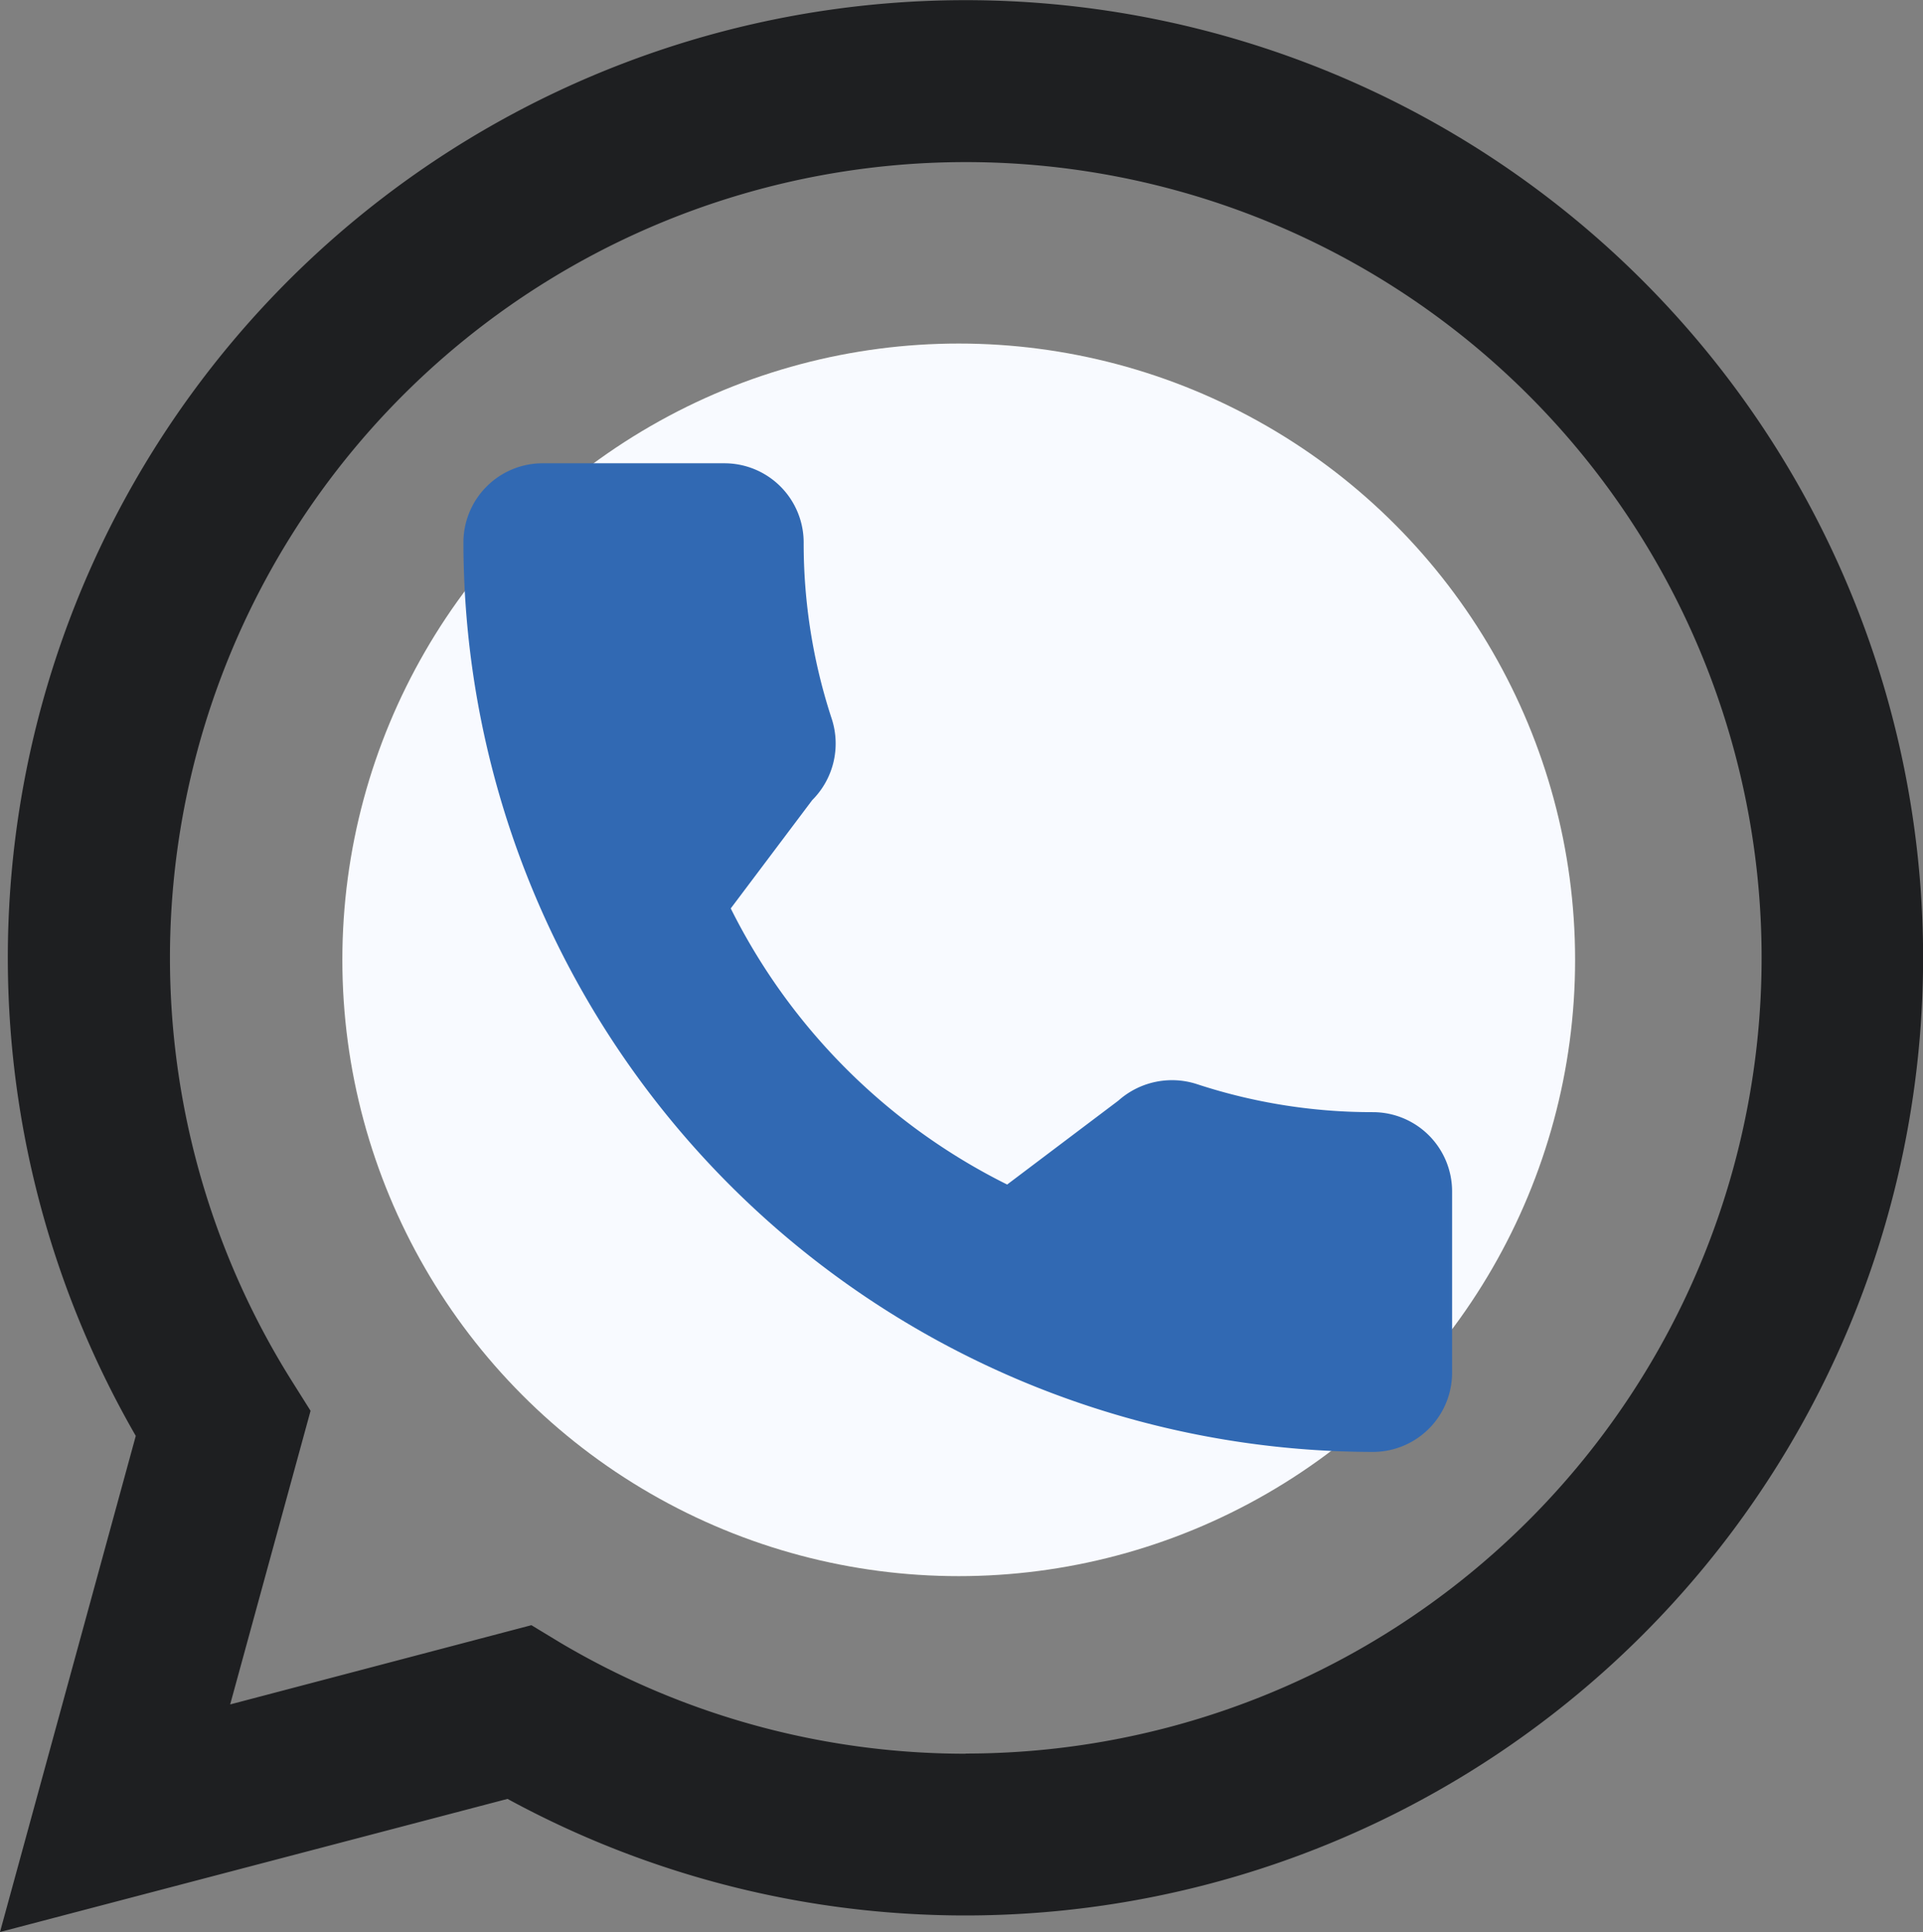 <svg xmlns="http://www.w3.org/2000/svg" width="21.839" height="21.944" viewBox="0 0 21.839 21.944">
  <rect x="0" y="0" width="21.839" height="21.944" fill="#808080" stroke="none"/>
  <g id="Group_3967" data-name="Group 3967" transform="translate(-28 -597)">
    <g id="Group_3958" data-name="Group 3958" transform="translate(28 597)">
      <path id="whatsapp_10_" data-name="whatsapp (10)" d="M18.907,3.189A10.876,10.876,0,0,0,1.792,16.309L.25,21.944l5.764-1.512a10.862,10.862,0,0,0,5.2,1.324h0A10.878,10.878,0,0,0,18.907,3.189Zm-7.692,16.73h0a9.027,9.027,0,0,1-4.6-1.26l-.33-.2-3.421.9.913-3.335-.215-.342a9.038,9.038,0,1,1,7.656,4.235Zm4.957-6.769c-.272-.136-1.607-.793-1.857-.884s-.43-.136-.611.136-.7.884-.86,1.065-.317.2-.589.068a7.421,7.421,0,0,1-2.185-1.349A8.2,8.2,0,0,1,8.559,10.3c-.158-.272,0-.405.119-.554a7.686,7.686,0,0,0,.679-.929.5.5,0,0,0-.023-.476c-.068-.136-.611-1.473-.837-2.017s-.445-.458-.611-.466-.34-.01-.521-.01a1,1,0,0,0-.725.34A3.047,3.047,0,0,0,5.69,8.458,5.285,5.285,0,0,0,6.8,11.269a12.111,12.111,0,0,0,4.641,4.1,15.552,15.552,0,0,0,1.549.572,3.725,3.725,0,0,0,1.711.108,2.8,2.8,0,0,0,1.834-1.292,2.27,2.27,0,0,0,.158-1.292c-.068-.113-.249-.181-.521-.317Zm0,0" transform="translate(-0.25)" fill="#1e1f21" fill-rule="evenodd"/>
      <circle id="Ellipse_171" data-name="Ellipse 171" cx="7" cy="7" r="7" transform="translate(3.888 3.902)" fill="#f8faff"/>
      <g id="call_1_" data-name="call (1)" transform="translate(5.263 5.262)">
        <g id="Group_3896" data-name="Group 3896" transform="translate(0)">
          <path id="Path_6657" data-name="Path 6657" d="M10.328,7.37a6.375,6.375,0,0,1-2-.319.915.915,0,0,0-.89.188l-1.263.953A6.977,6.977,0,0,1,3.036,5.056l.925-1.23a.908.908,0,0,0,.223-.92A6.385,6.385,0,0,1,3.864.9a.9.9,0,0,0-.9-.9H.9A.9.9,0,0,0,0,.9,10.339,10.339,0,0,0,10.328,11.229a.9.9,0,0,0,.9-.9V8.271A.9.9,0,0,0,10.328,7.37Z" transform="translate(0)" fill="#3169b3"/>
        </g>
      </g>
    </g>
  </g>
</svg>

